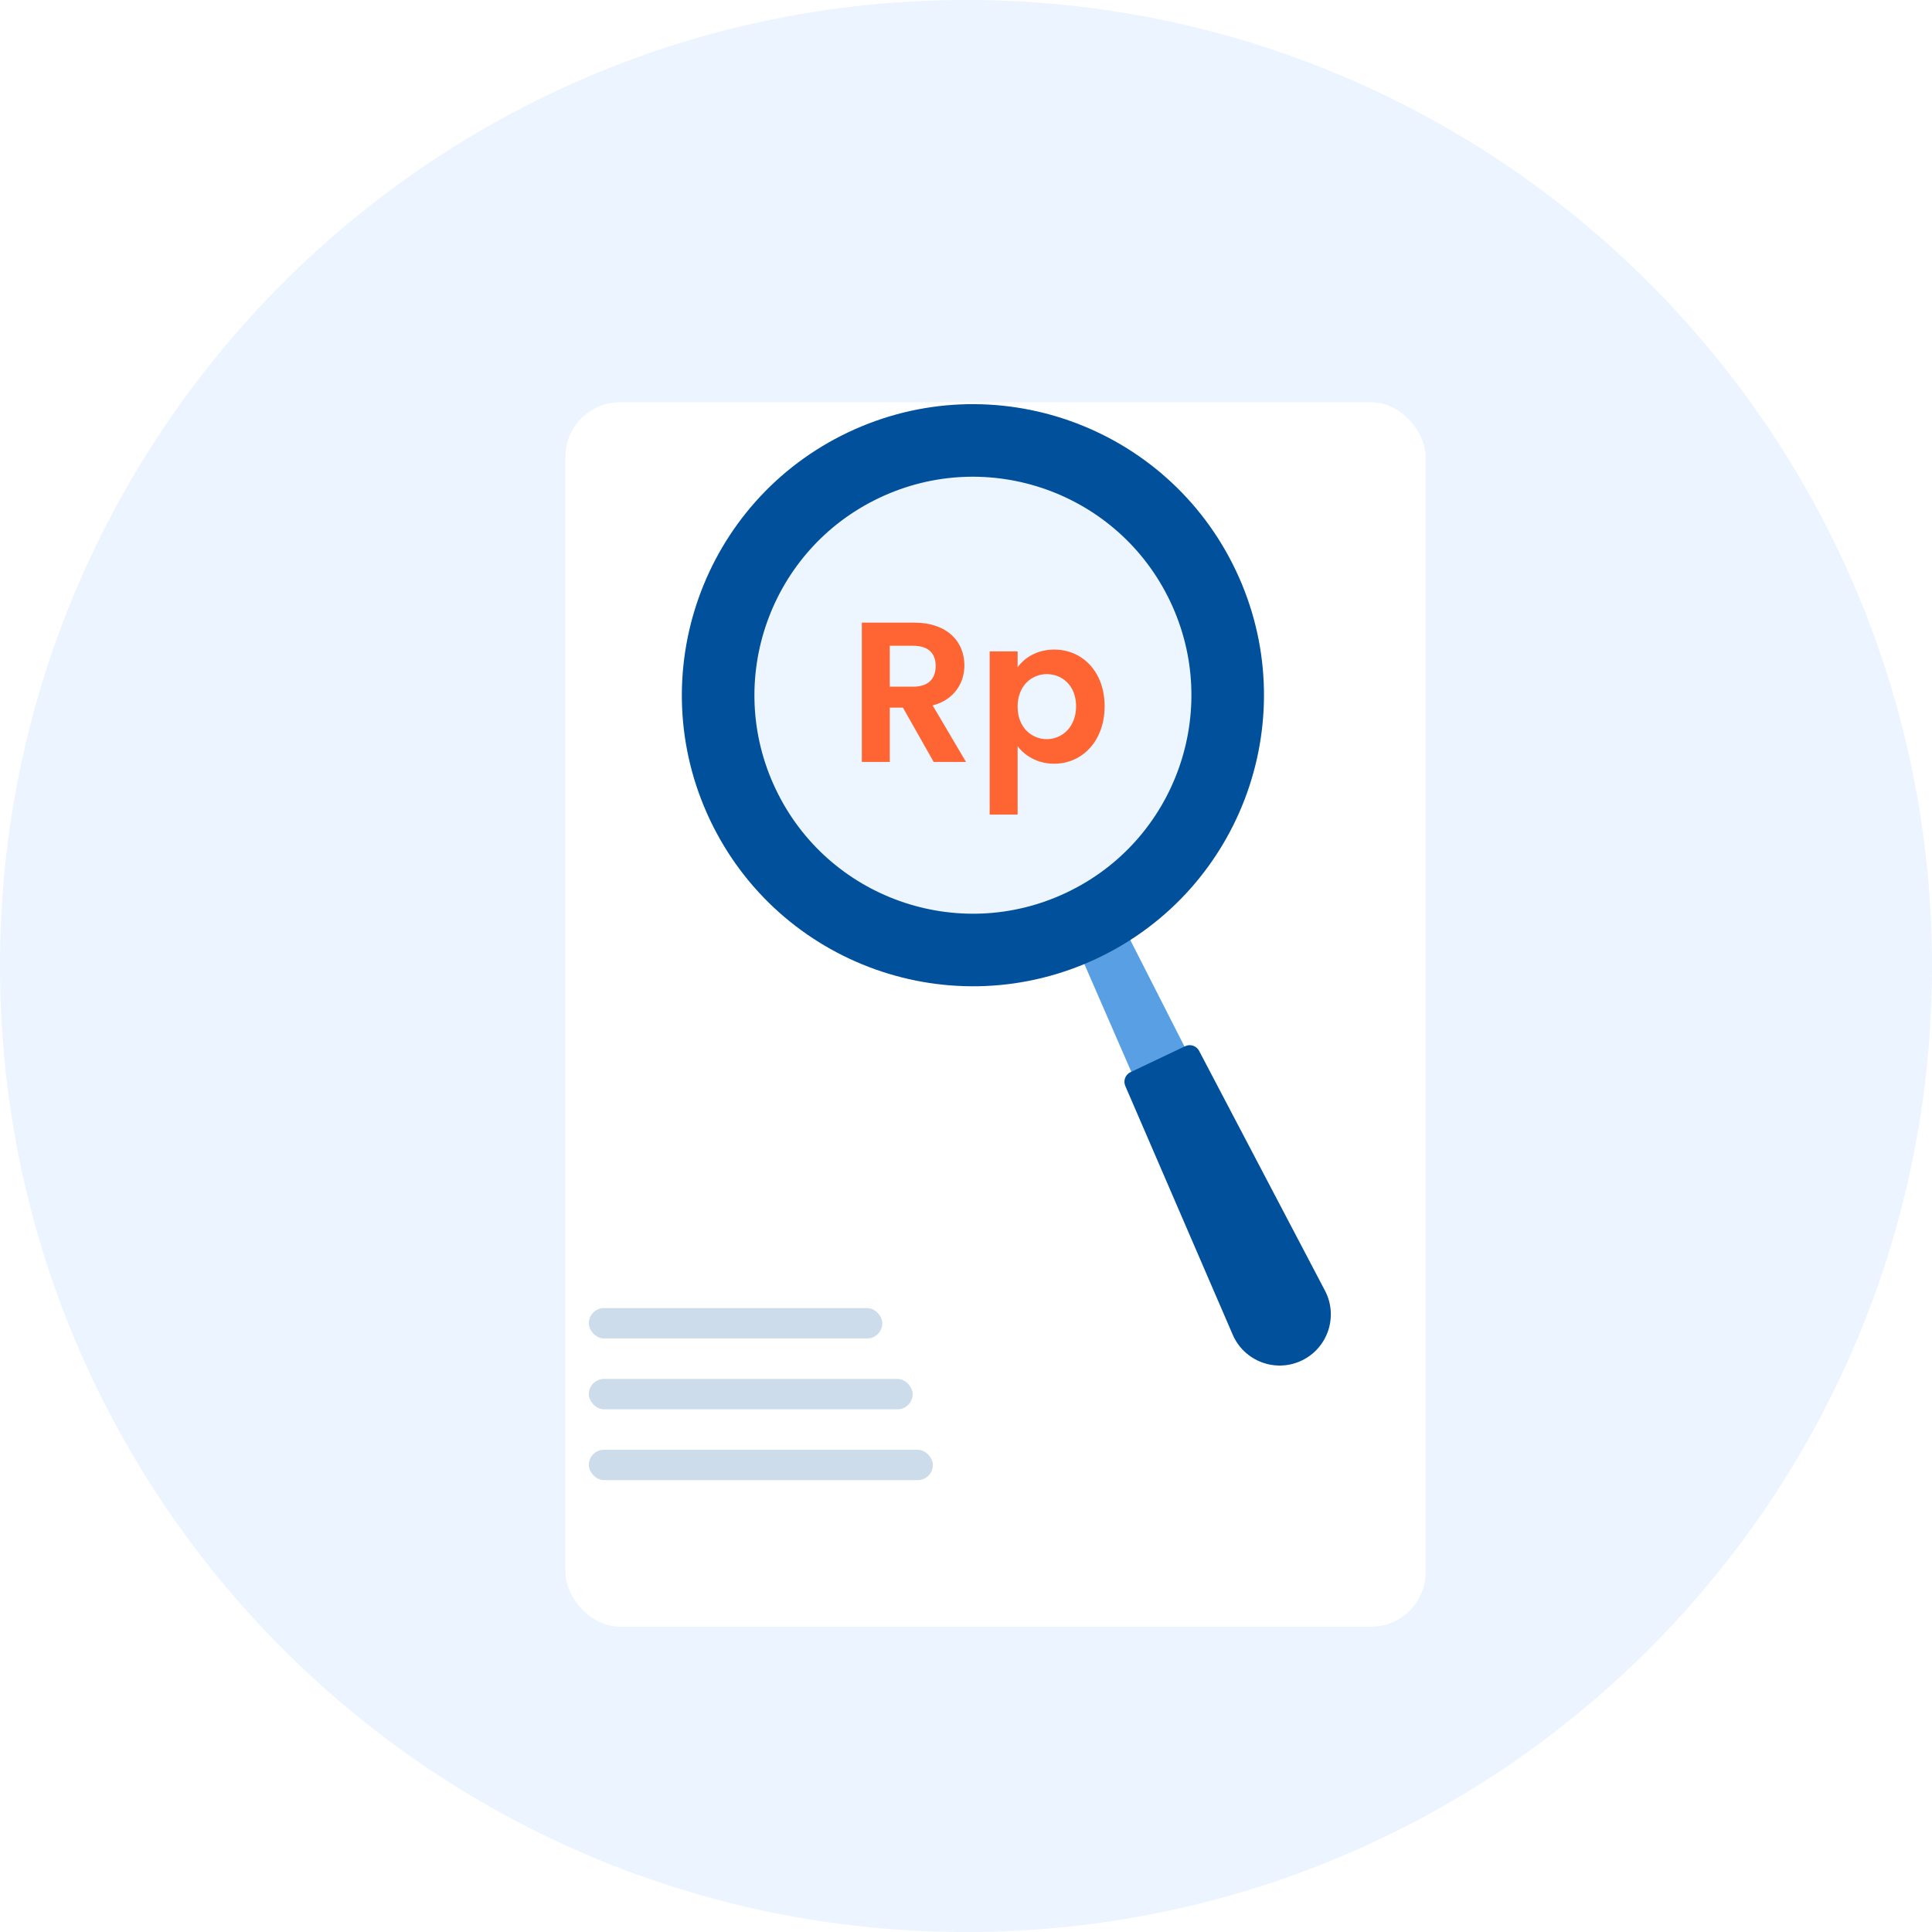 <svg width="213" height="213" viewBox="0 0 213 213" fill="none" xmlns="http://www.w3.org/2000/svg">
<path d="M213 106.5C213 165.318 165.318 213 106.5 213C47.682 213 0 165.318 0 106.5C0 47.682 47.682 0 106.5 0C165.318 0 213 47.682 213 106.5Z" fill="#EBF4FF"/>
<g filter="url(#filter0_d)">
<rect x="59.339" y="39.344" width="94.831" height="134.994" rx="6" fill="white"/>
</g>
<path d="M114.918 95.648L119.453 93.494L131.174 116.53C131.684 117.534 131.266 118.761 130.249 119.244L127.926 120.347C126.905 120.832 125.685 120.375 125.234 119.339L114.918 95.648Z" fill="#58A0E3"/>
<path d="M124.062 119.724C123.813 119.147 124.065 118.476 124.633 118.206L130.667 115.34C131.232 115.072 131.907 115.297 132.197 115.85L146.074 142.288C147.563 145.124 146.394 148.629 143.501 150.003V150.003C140.616 151.373 137.17 150.076 135.904 147.144L124.062 119.724Z" fill="#00509B"/>
<circle cx="107.263" cy="76.647" r="28.083" transform="rotate(-25.407 107.263 76.647)" fill="#EDF5FF" stroke="#00509B" stroke-width="8"/>
<rect x="64.917" y="144.216" width="32.354" height="3.347" rx="1.673" fill="#00509B" fill-opacity="0.2"/>
<rect x="64.917" y="152.026" width="35.701" height="3.347" rx="1.673" fill="#00509B" fill-opacity="0.2"/>
<rect x="64.917" y="159.835" width="37.932" height="3.347" rx="1.673" fill="#00509B" fill-opacity="0.2"/>
<path d="M103.156 73.418C103.156 74.804 102.386 75.706 100.67 75.706H98.096V71.196H100.67C102.386 71.196 103.156 72.054 103.156 73.418ZM95.016 68.644V84H98.096V78.016H99.548L102.936 84H106.5L102.826 77.774C105.29 77.114 106.324 75.222 106.324 73.352C106.324 70.778 104.476 68.644 100.78 68.644H95.016ZM112.19 73.572V71.812H109.11V89.808H112.19V82.262C112.938 83.252 114.302 84.198 116.216 84.198C119.34 84.198 121.782 81.668 121.782 77.862C121.782 74.056 119.34 71.614 116.216 71.614C114.324 71.614 112.916 72.538 112.19 73.572ZM118.636 77.862C118.636 80.172 117.074 81.492 115.402 81.492C113.752 81.492 112.19 80.216 112.19 77.906C112.19 75.596 113.752 74.32 115.402 74.32C117.074 74.32 118.636 75.552 118.636 77.862Z" fill="#FF6533"/>
<defs>
<filter id="filter0_d" x="50.339" y="32.344" width="118.831" height="158.994" filterUnits="userSpaceOnUse" color-interpolation-filters="sRGB">
<feFlood flood-opacity="0" result="BackgroundImageFix"/>
<feColorMatrix in="SourceAlpha" type="matrix" values="0 0 0 0 0 0 0 0 0 0 0 0 0 0 0 0 0 0 127 0"/>
<feOffset dx="3" dy="5"/>
<feGaussianBlur stdDeviation="6"/>
<feColorMatrix type="matrix" values="0 0 0 0 0 0 0 0 0 0 0 0 0 0 0 0 0 0 0.05 0"/>
<feBlend mode="normal" in2="BackgroundImageFix" result="effect1_dropShadow"/>
<feBlend mode="normal" in="SourceGraphic" in2="effect1_dropShadow" result="shape"/>
</filter>
</defs>
</svg>
